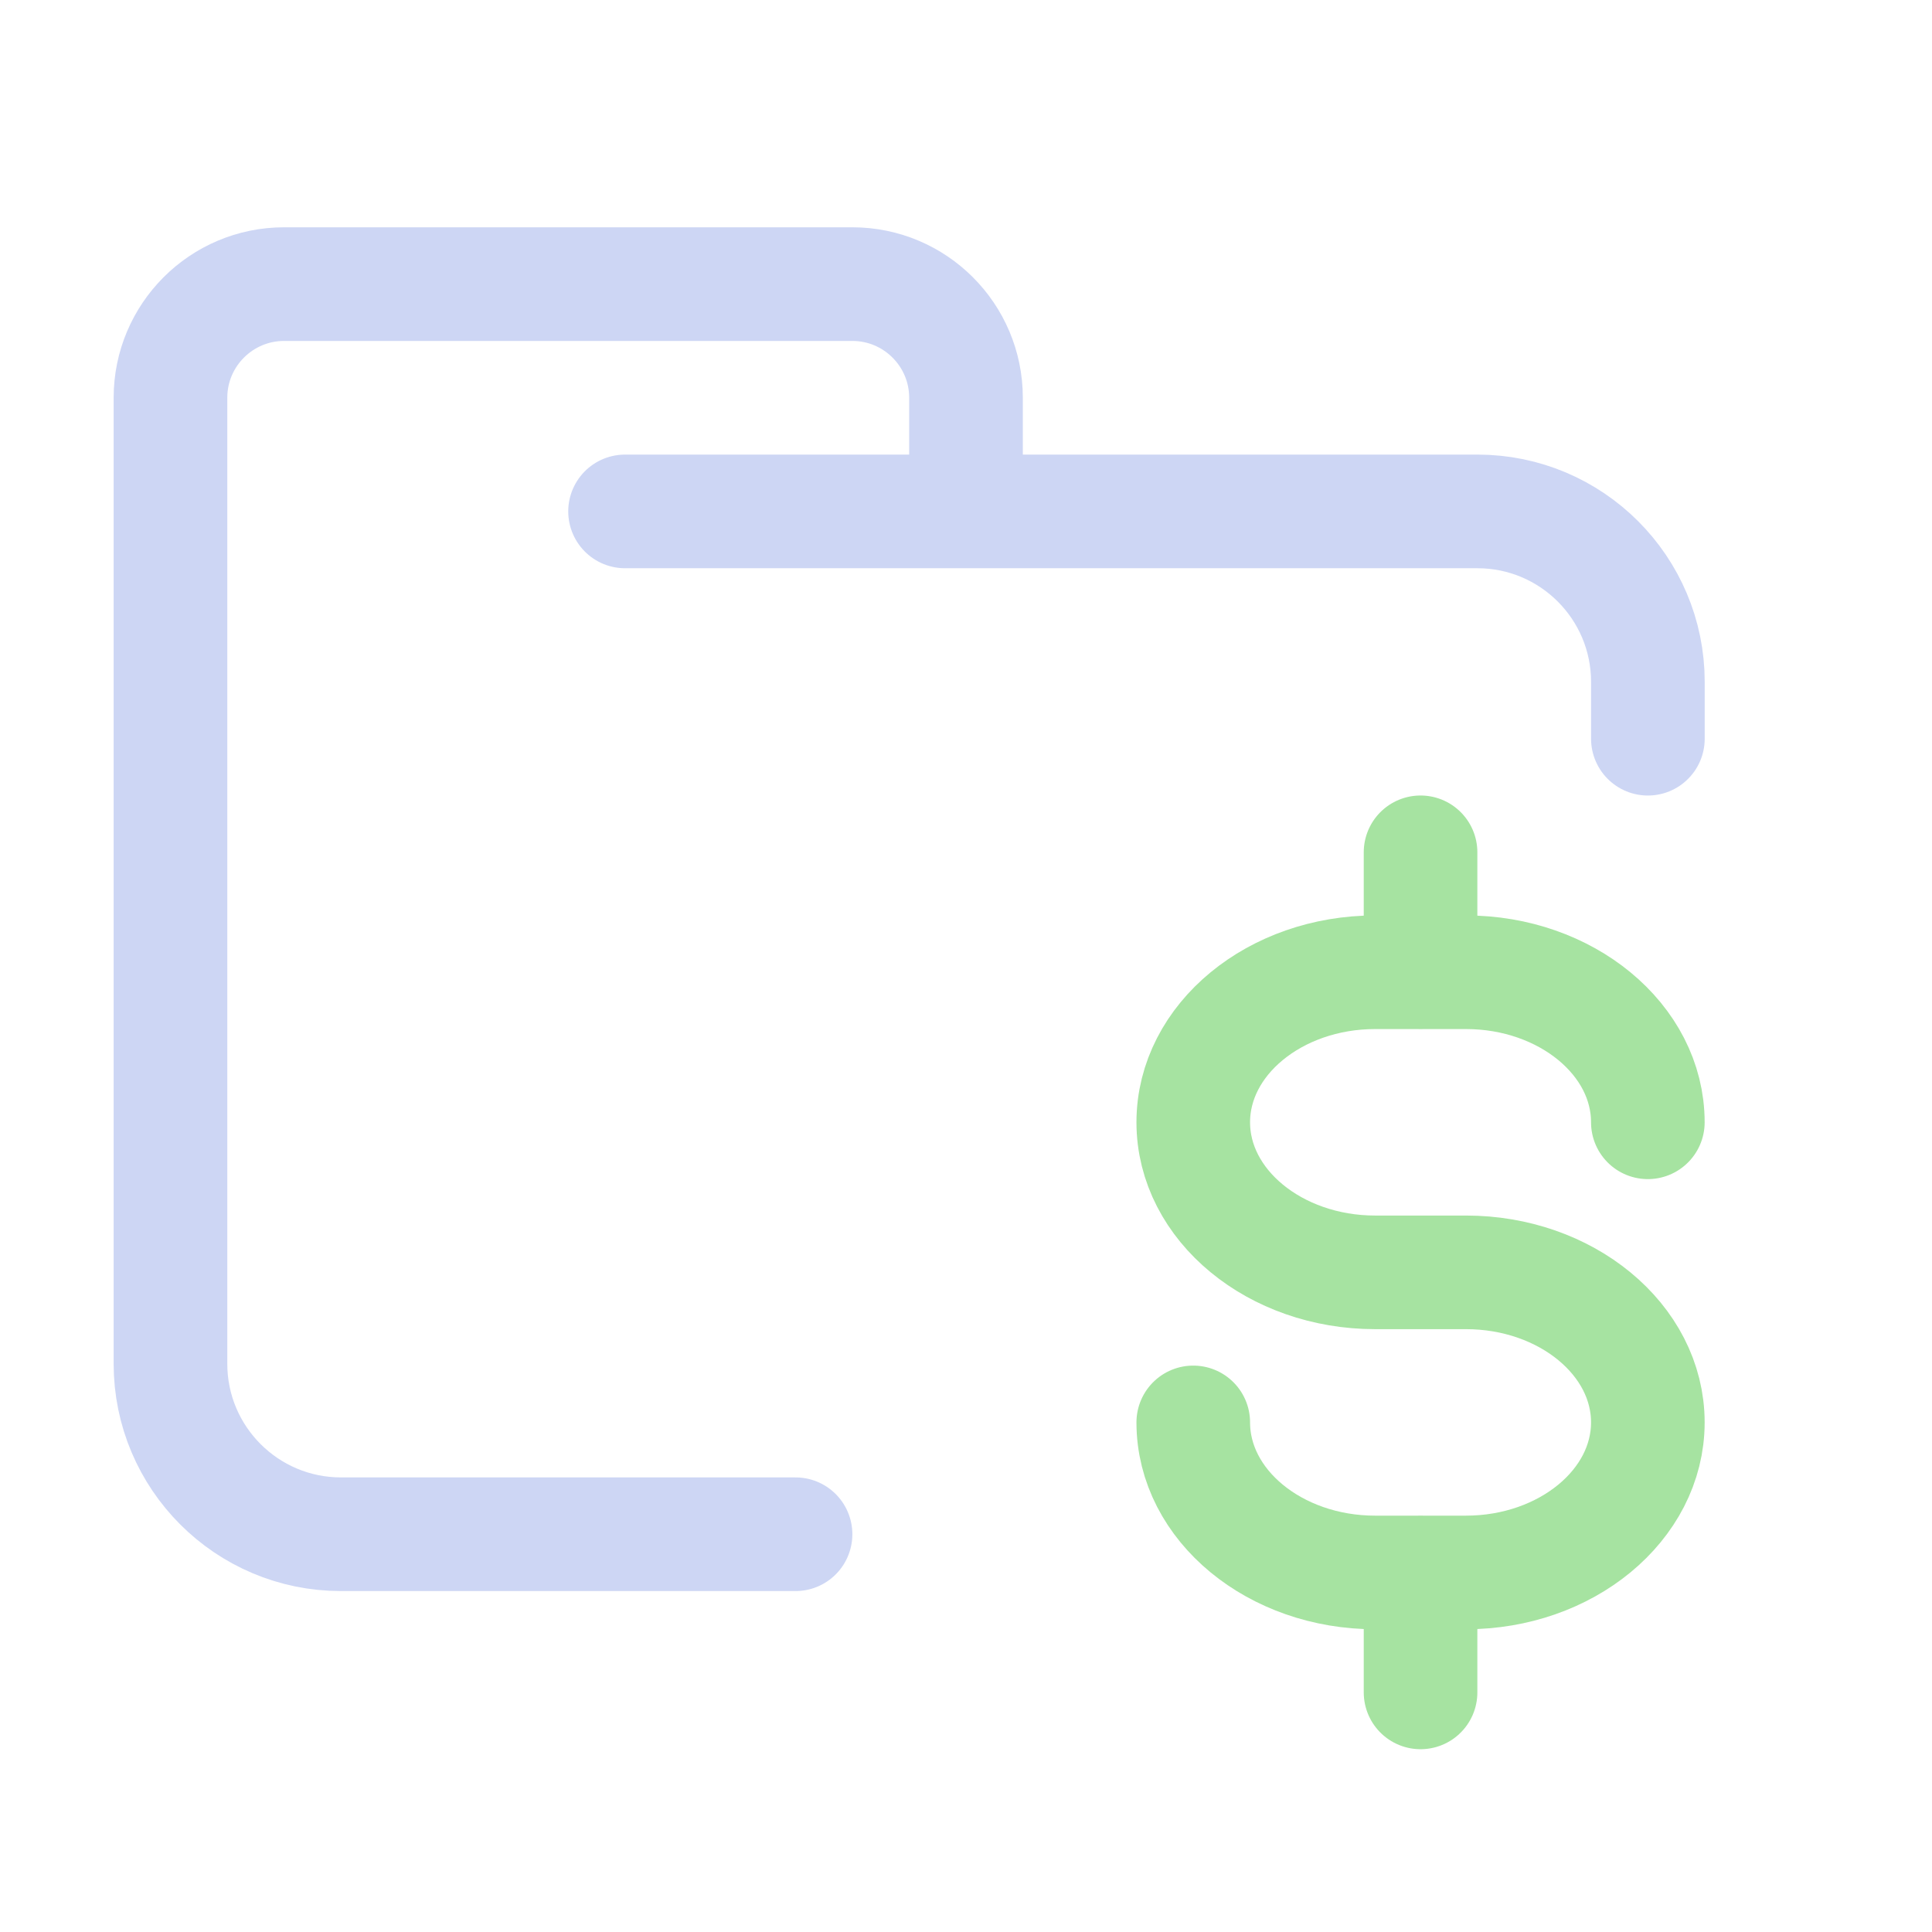 <?xml version='1.0' encoding='UTF-8'?>
<svg xmlns="http://www.w3.org/2000/svg" viewBox="-1 0 17 17">
  <g fill="none" stroke-linecap="round" stroke-linejoin="round">
    <path stroke="#cdd6f4" d="M 4.5,4.5 H 12 c 0.828,0 1.5,0.672 1.5,1.5 V 6.5 M 6,13.5 H 2 C 1.172,13.5 0.5,12.828 0.5,12 V 3.5 c 0,-0.552 0.448,-1 1,-1 h 5 c 0.552,0 1,0.448 1,1 v 1"/>
    <path stroke="#a6e3a1" stroke-width="1.615" d="m 10.077,7.196 c 0,-1.177 -1.163,-2.133 -2.585,-2.133 H 6.2 c -1.422,0 -2.585,0.955 -2.585,2.133 0,1.177 1.163,2.133 2.585,2.133 h 1.292 c 1.422,0 2.585,0.955 2.585,2.133 0,1.177 -1.163,2.133 -2.585,2.133 H 6.2 c -1.422,0 -2.585,-0.955 -2.585,-2.133 m 3.231,-8.104 v 1.706 m 0,8.53 v 1.706" transform="translate(7.262 5.421)scale(.619)"/>
  </g>
</svg>
